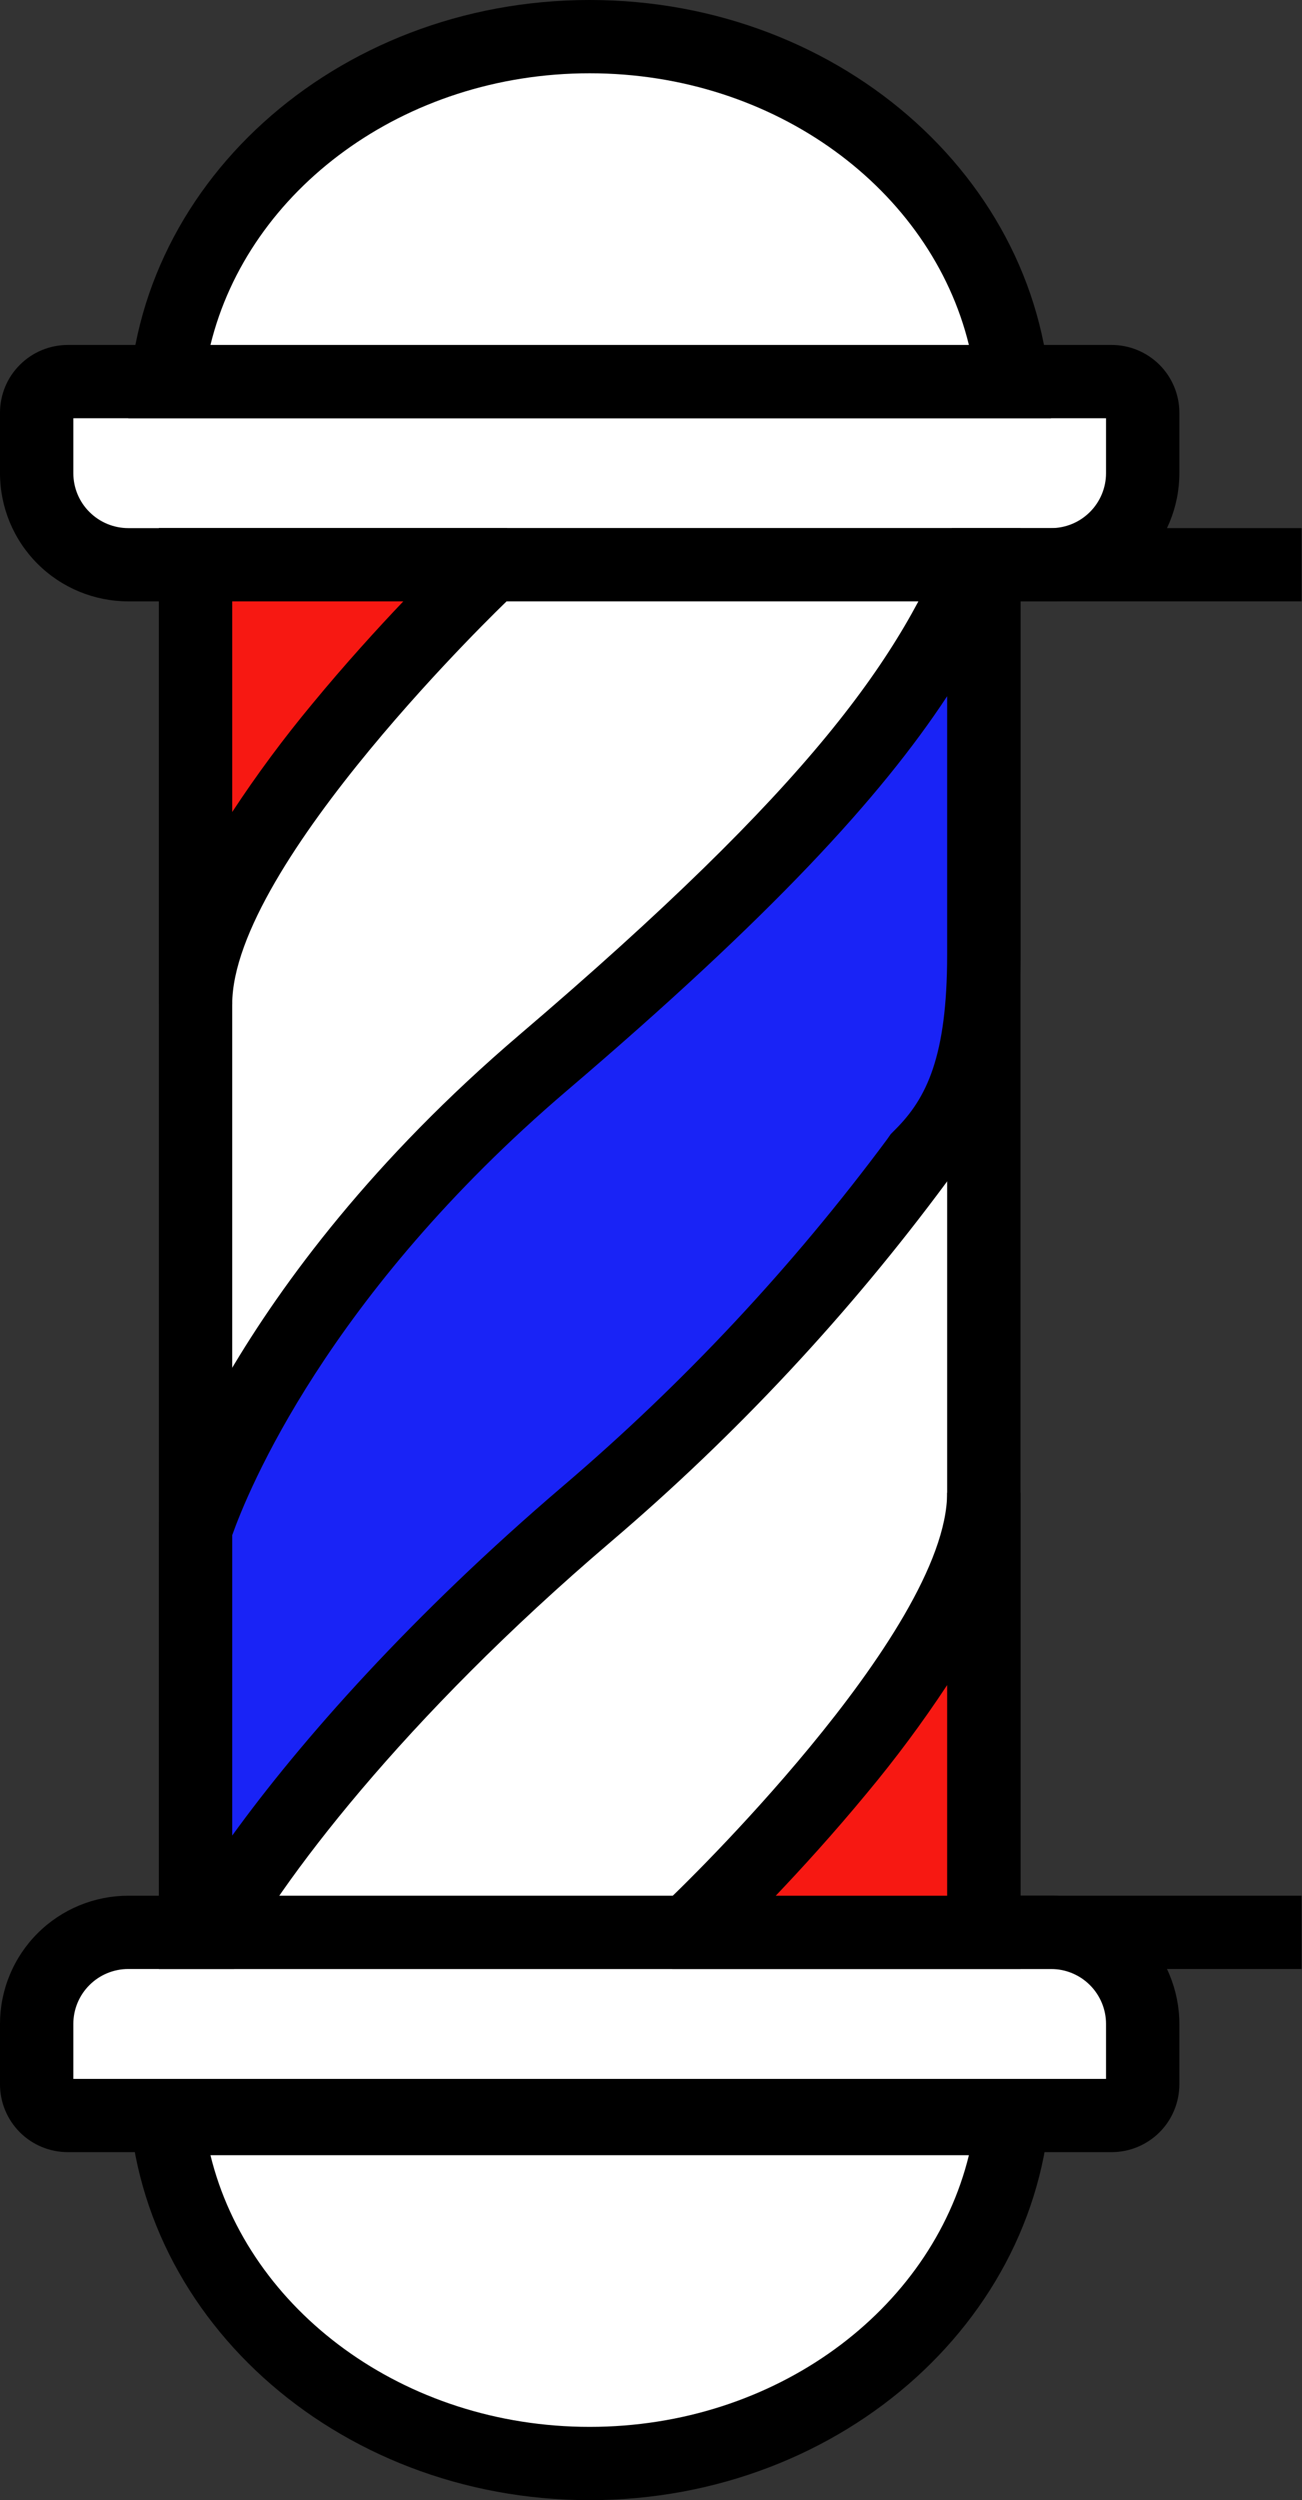 <svg width="37" height="71" viewBox="0 0 37 71" fill="none" xmlns="http://www.w3.org/2000/svg">
<rect x="0" y="0" width="37" height="71" fill="#333333" stroke="none"/>
<path d="M29.868 54.876C30.559 54.876 31.221 55.15 31.71 55.637C32.199 56.125 32.473 56.786 32.473 57.476L32.473 59.193C32.472 59.427 32.379 59.652 32.212 59.818C32.046 59.984 31.821 60.077 31.586 60.077L1.929 60.077C1.694 60.077 1.468 59.984 1.302 59.818C1.135 59.651 1.042 59.426 1.042 59.191L1.042 57.476C1.042 57.135 1.109 56.797 1.24 56.481C1.371 56.165 1.563 55.879 1.805 55.637C2.047 55.396 2.334 55.204 2.65 55.074C2.966 54.943 3.305 54.876 3.647 54.876L29.868 54.876Z" fill="white"/>
<path d="M2.084 59.037L2.084 57.476C2.084 57.062 2.248 56.666 2.542 56.373C2.835 56.08 3.232 55.916 3.647 55.916L29.868 55.916C30.283 55.916 30.68 56.08 30.973 56.373C31.266 56.666 31.431 57.062 31.431 57.476L31.431 59.037L2.084 59.037ZM1.929 61.117L31.586 61.117C31.839 61.117 32.09 61.068 32.324 60.971C32.558 60.874 32.771 60.733 32.95 60.554C33.13 60.375 33.272 60.162 33.368 59.928C33.465 59.695 33.515 59.444 33.515 59.191L33.515 57.476C33.515 56.998 33.42 56.525 33.237 56.083C33.054 55.641 32.785 55.24 32.447 54.902C31.763 54.219 30.835 53.835 29.868 53.835L3.647 53.835C3.168 53.835 2.694 53.929 2.251 54.112C1.809 54.295 1.407 54.563 1.068 54.902C0.729 55.24 0.461 55.641 0.278 56.083C0.094 56.525 7.26929e-06 56.998 7.31109e-06 57.476L7.46115e-06 59.193C7.48325e-06 59.446 0.05 59.696 0.147 59.93C0.244 60.163 0.386 60.375 0.565 60.554C0.744 60.733 0.957 60.875 1.191 60.971C1.425 61.068 1.676 61.117 1.929 61.117Z" fill="black"/>
<path d="M31.586 10.836C31.702 10.836 31.817 10.859 31.925 10.904C32.033 10.948 32.131 11.014 32.213 11.096C32.295 11.178 32.361 11.276 32.405 11.383C32.45 11.491 32.473 11.606 32.473 11.722L32.473 13.437C32.473 14.127 32.199 14.788 31.71 15.276C31.221 15.764 30.559 16.038 29.868 16.038L3.647 16.038C3.305 16.038 2.966 15.971 2.65 15.84C2.334 15.709 2.047 15.518 1.805 15.276C1.563 15.035 1.371 14.748 1.24 14.432C1.109 14.117 1.042 13.779 1.042 13.437L1.042 11.721C1.042 11.486 1.135 11.26 1.302 11.094C1.468 10.928 1.694 10.835 1.929 10.835L31.586 10.836Z" fill="white"/>
<path d="M3.647 14.998C3.232 14.998 2.835 14.833 2.542 14.54C2.248 14.248 2.084 13.851 2.084 13.437L2.084 11.877L31.431 11.877L31.431 13.437C31.431 13.851 31.266 14.248 30.973 14.54C30.68 14.833 30.283 14.998 29.868 14.998L3.647 14.998ZM3.647 17.078L29.868 17.078C30.835 17.078 31.763 16.695 32.447 16.012C33.131 15.329 33.515 14.403 33.515 13.437L33.515 11.721C33.515 11.468 33.465 11.217 33.368 10.984C33.271 10.75 33.129 10.538 32.95 10.359C32.77 10.18 32.558 10.039 32.324 9.942C32.09 9.845 31.839 9.796 31.586 9.796L1.929 9.796C1.676 9.796 1.425 9.846 1.191 9.942C0.957 10.039 0.744 10.181 0.565 10.36C0.385 10.539 0.243 10.751 0.146 10.985C0.05 11.219 -0 11.469 7.16118e-06 11.722L7.31109e-06 13.437C7.39551e-06 14.403 0.384 15.329 1.068 16.012C1.752 16.695 2.68 17.078 3.647 17.078Z" fill="black"/>
<path d="M28.771 60.164C28.186 65.653 23.021 69.96 16.757 69.96C10.494 69.96 5.329 65.653 4.744 60.164L28.771 60.164Z" fill="white"/>
<path d="M16.757 68.919C11.48 68.919 7.057 65.609 5.981 61.204L27.534 61.204C26.458 65.609 22.035 68.919 16.757 68.919ZM16.757 71C23.999 71 29.868 65.682 29.868 59.123L3.647 59.123C3.647 65.682 9.516 71 16.757 71Z" fill="black"/>
<path d="M16.757 1.04C23.021 1.04 28.186 5.347 28.771 10.836L4.744 10.836C5.329 5.347 10.494 1.04 16.757 1.04Z" fill="white"/>
<path d="M5.981 9.796C7.057 5.39 11.48 2.081 16.757 2.081C22.035 2.081 26.458 5.39 27.534 9.796L5.981 9.796ZM3.647 11.877L29.868 11.877C29.868 5.318 23.999 -3.57265e-05 16.757 -3.50934e-05C9.516 -3.44604e-05 3.647 5.318 3.647 11.877Z" fill="black"/>
<path d="M5.557 54.876L27.958 54.876L27.958 16.038L5.557 16.038L5.557 54.876Z" fill="white"/>
<path d="M6.599 53.835L6.599 17.078L26.916 17.078L26.916 53.835L6.599 53.835ZM4.515 55.916L36.988 55.916L36.988 53.835L29 53.835L29 17.078L36.988 17.078L36.988 14.998L4.515 14.998L4.515 55.916Z" fill="black"/>
<path d="M27.958 43.432L27.958 54.876L20.144 54.876L20.144 54.279C21.642 52.805 26.944 47.378 27.821 43.432L27.958 43.432Z" fill="#F71812"/>
<path d="M22.045 53.835C22.776 53.067 23.698 52.056 24.626 50.933C25.446 49.95 26.211 48.922 26.916 47.853L26.916 53.835L22.045 53.835ZM19.102 55.916L29 55.916L29 42.392L26.916 42.392C26.916 46.38 19.119 53.835 19.119 53.835L19.102 55.916Z" fill="black"/>
<path d="M13.363 16.038L13.363 16.634C11.864 18.108 6.562 23.535 5.685 27.481L5.557 27.481L5.557 16.038L13.363 16.038Z" fill="#F71812"/>
<path d="M6.599 23.06L6.599 17.078L11.461 17.078C10.73 17.846 9.808 18.857 8.881 19.981C8.063 20.964 7.301 21.992 6.599 23.06ZM4.515 28.521L6.599 28.521C6.599 24.534 14.396 17.078 14.396 17.078L14.413 14.998L4.515 14.998L4.515 28.521Z" fill="black"/>
<path d="M27.958 16.038L27.958 27.112C27.958 29.938 27.46 31.537 26.18 32.814L26.116 32.879L26.063 32.953C23.325 36.639 20.179 40.005 16.686 42.988C11.157 47.696 7.585 52.193 6.031 54.876L5.557 54.876L5.557 43.424C5.864 42.494 8.082 36.454 15.438 30.179C23.426 23.361 26.221 19.603 27.753 16.038L27.958 16.038Z" fill="#1923F6"/>
<path d="M6.599 52.127L6.599 43.597C7.028 42.383 9.285 36.793 16.113 30.97C21.904 26.032 25.025 22.647 26.916 19.771L26.916 27.112C26.916 30.012 26.327 31.195 25.442 32.077L25.313 32.207L25.209 32.356C22.523 35.972 19.435 39.273 16.006 42.196C11.711 45.859 8.559 49.419 6.599 52.127ZM4.515 55.916L6.651 55.916C7.917 53.488 11.461 48.807 17.365 43.779C20.928 40.743 24.133 37.311 26.916 33.549C28.479 31.989 29 30.037 29 27.112L29 14.998L27.053 14.998C25.628 18.639 23.096 22.28 14.76 29.388C6.425 36.497 4.515 43.259 4.515 43.259L4.515 55.916Z" fill="black"/>
</svg>
